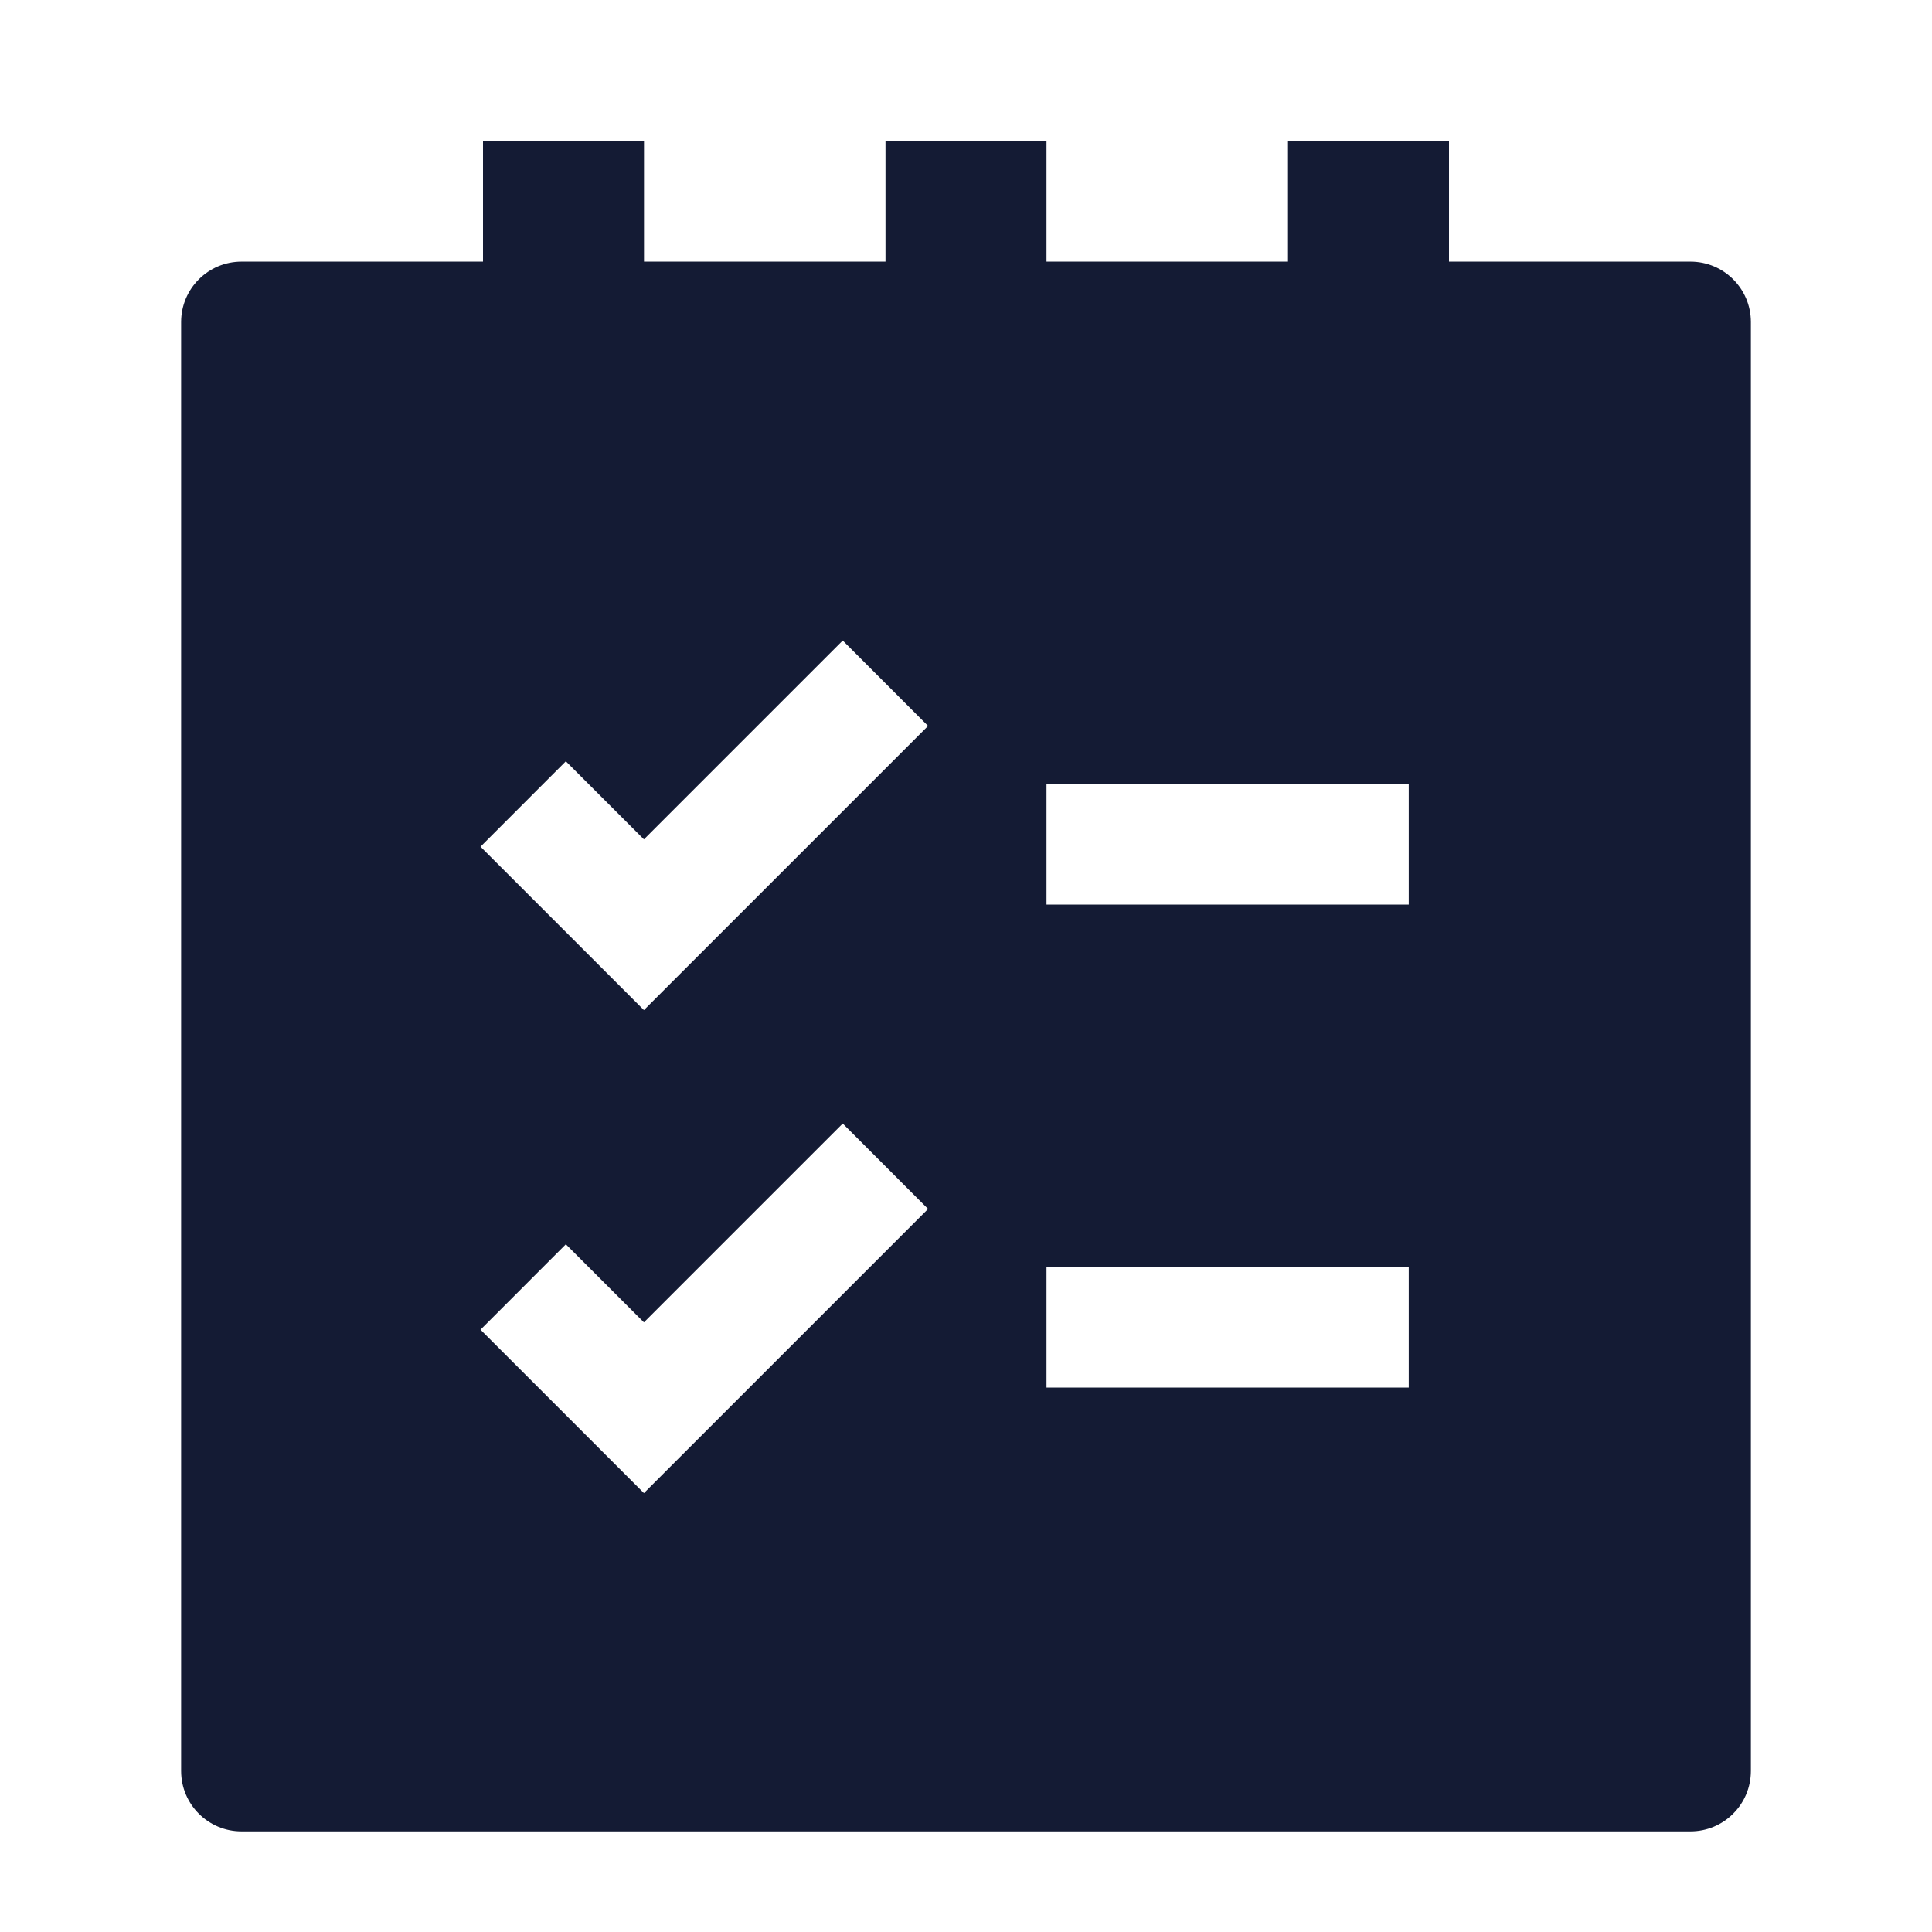 <svg width="24" height="24" viewBox="0 0 24 24" fill="none" xmlns="http://www.w3.org/2000/svg">
<path fill-rule="evenodd" clip-rule="evenodd" d="M8 3.25H11V1.75H13V3.25H16V1.75H18V3.25H21C21.414 3.25 21.75 3.586 21.75 4V22C21.75 22.199 21.671 22.39 21.53 22.53C21.39 22.671 21.199 22.75 21 22.75L3 22.75C2.586 22.75 2.25 22.414 2.25 22V4C2.25 3.586 2.586 3.25 3 3.25H6V1.75H8V3.25ZM17.5 17.237H13V15.737H17.5V17.237ZM13 11.237H17.5V9.737H13V11.237ZM10.469 7.957L11.529 9.018L7.999 12.548L5.969 10.518L7.029 9.457L7.999 10.427L10.469 7.957ZM11.529 15.018L10.469 13.957L7.999 16.427L7.029 15.457L5.969 16.518L7.999 18.548L11.529 15.018Z" fill="#141B34"/>
</svg>
